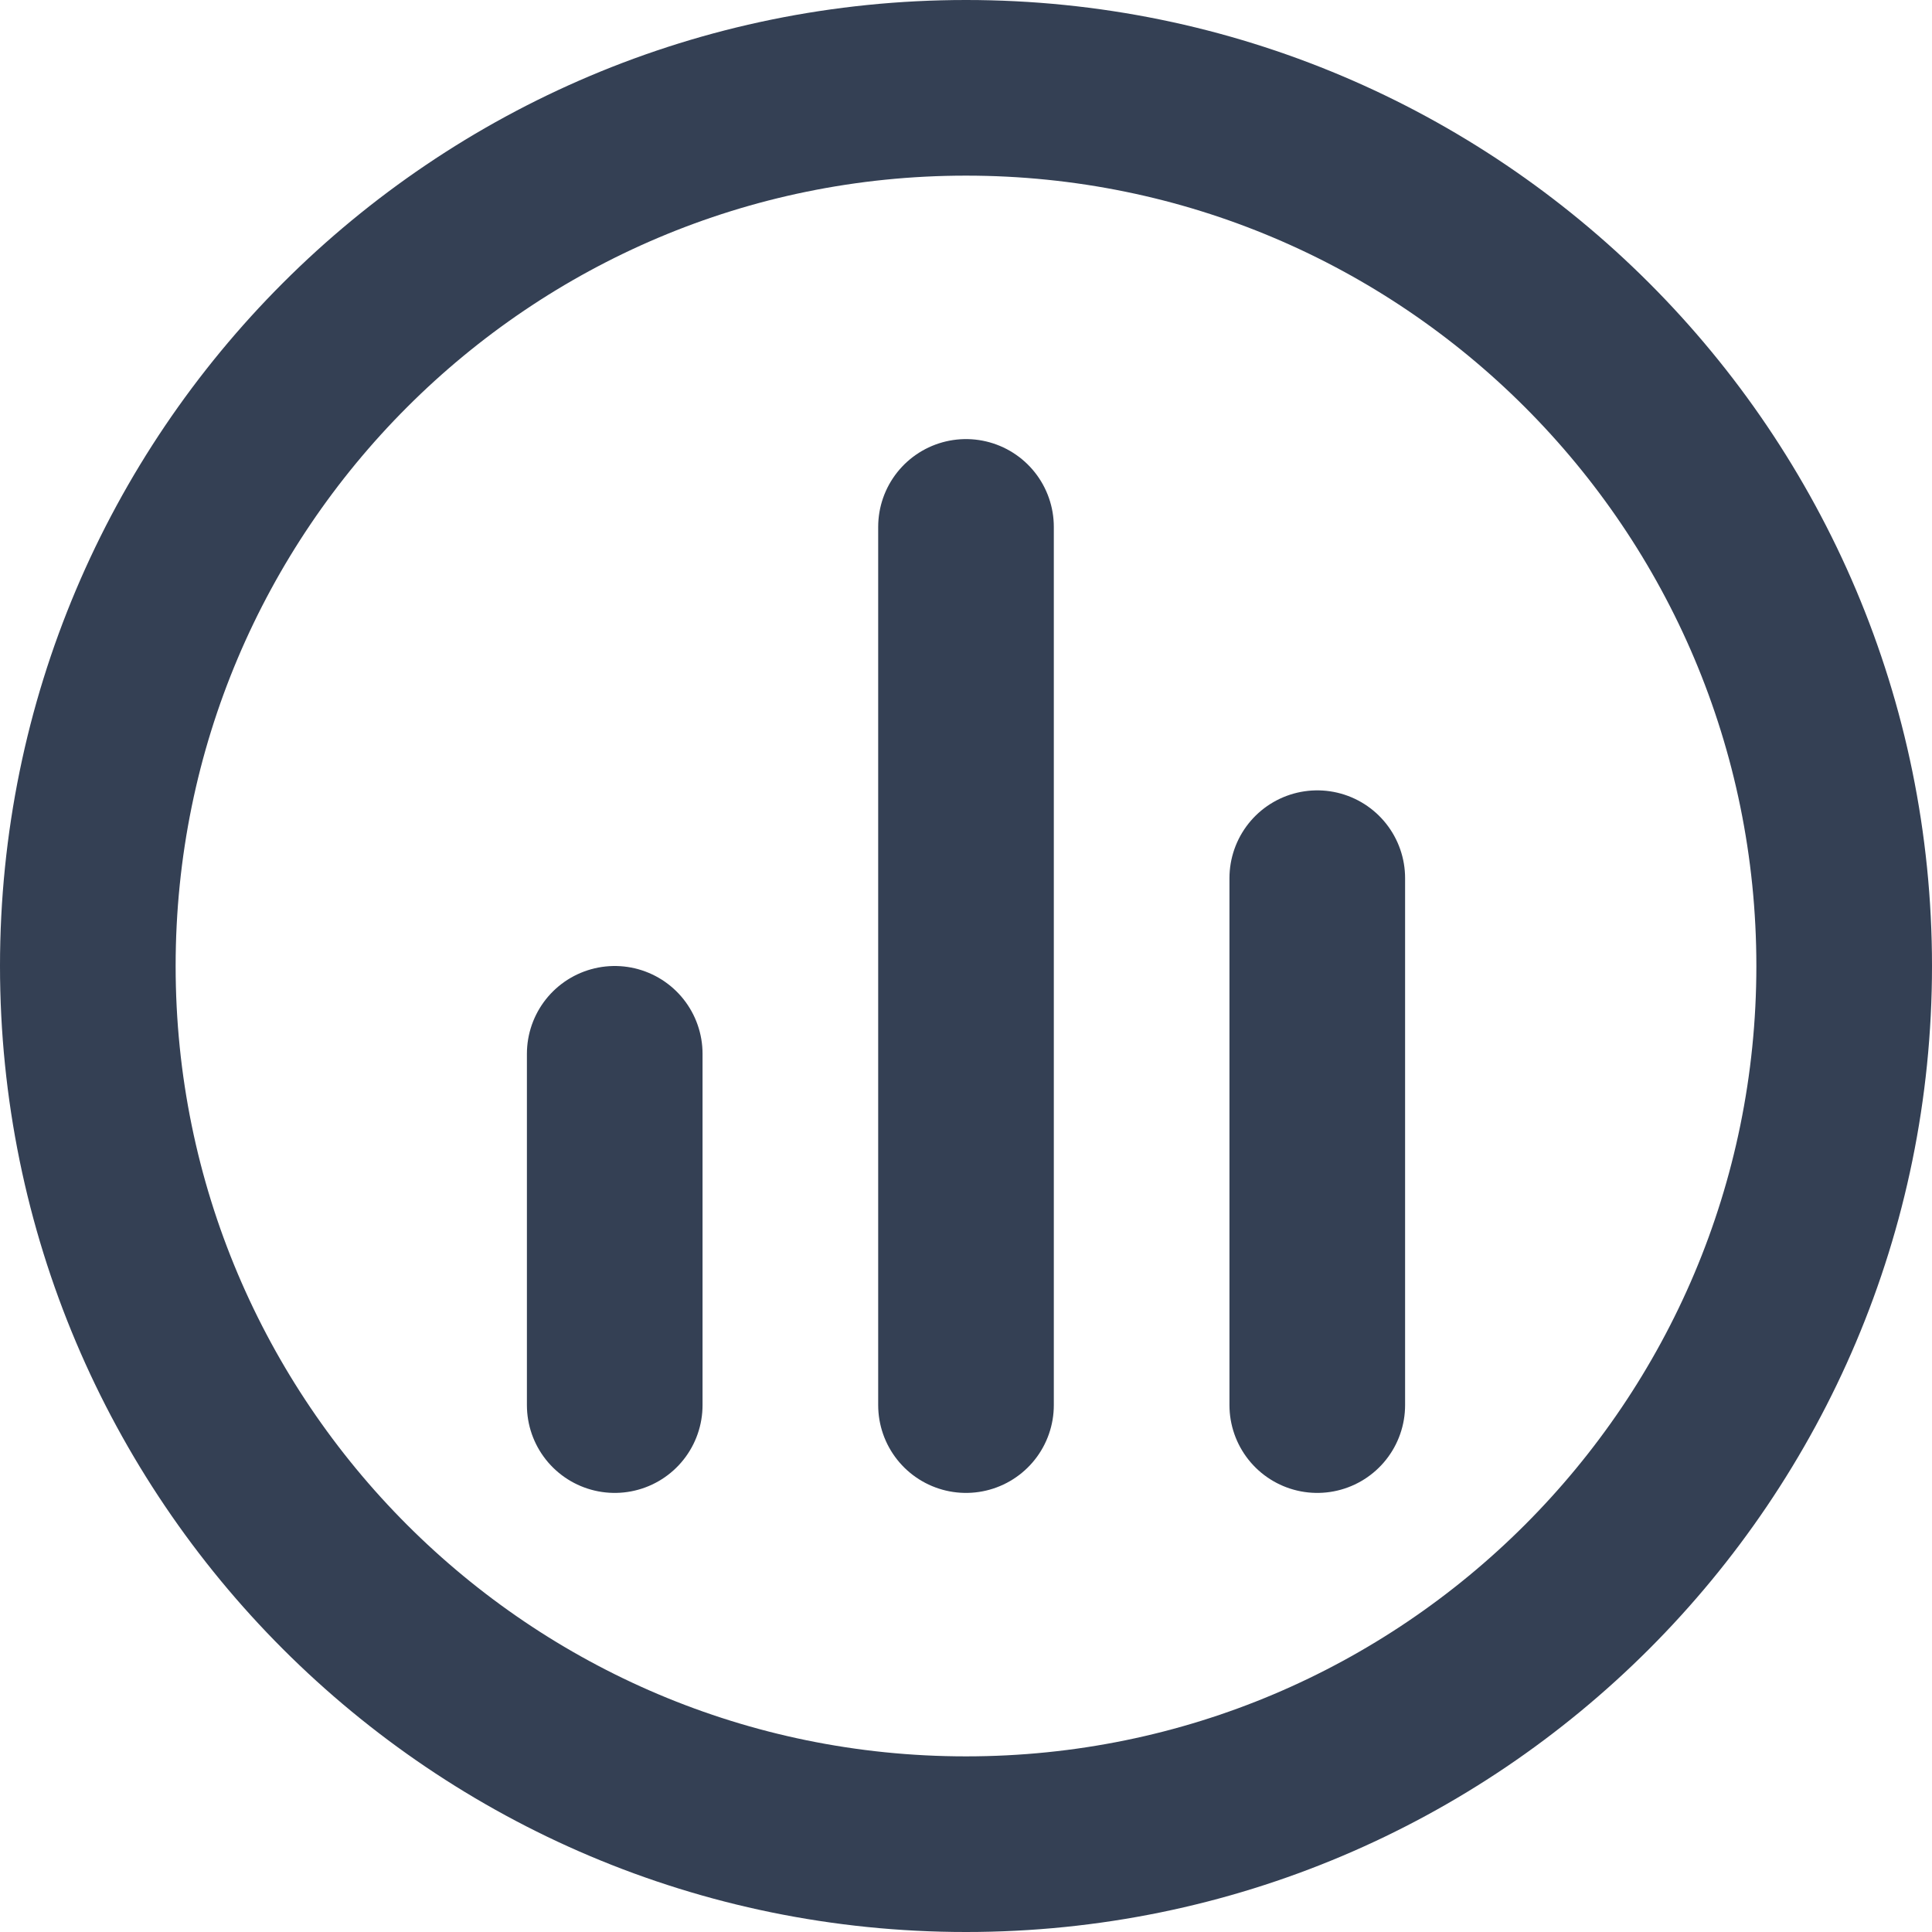 <svg width="22" height="22" viewBox="0 0 22 22" fill="none" xmlns="http://www.w3.org/2000/svg">
<path d="M7 12V16M15 10V16M11 6V16M21 11C21 16.523 16.523 21 11 21C5.477 21 1 16.523 1 11C1 5.477 5.477 1 11 1C16.523 1 21 5.477 21 11Z" stroke="#344054" stroke-width="2" stroke-linecap="round" stroke-linejoin="round"/>
</svg>
